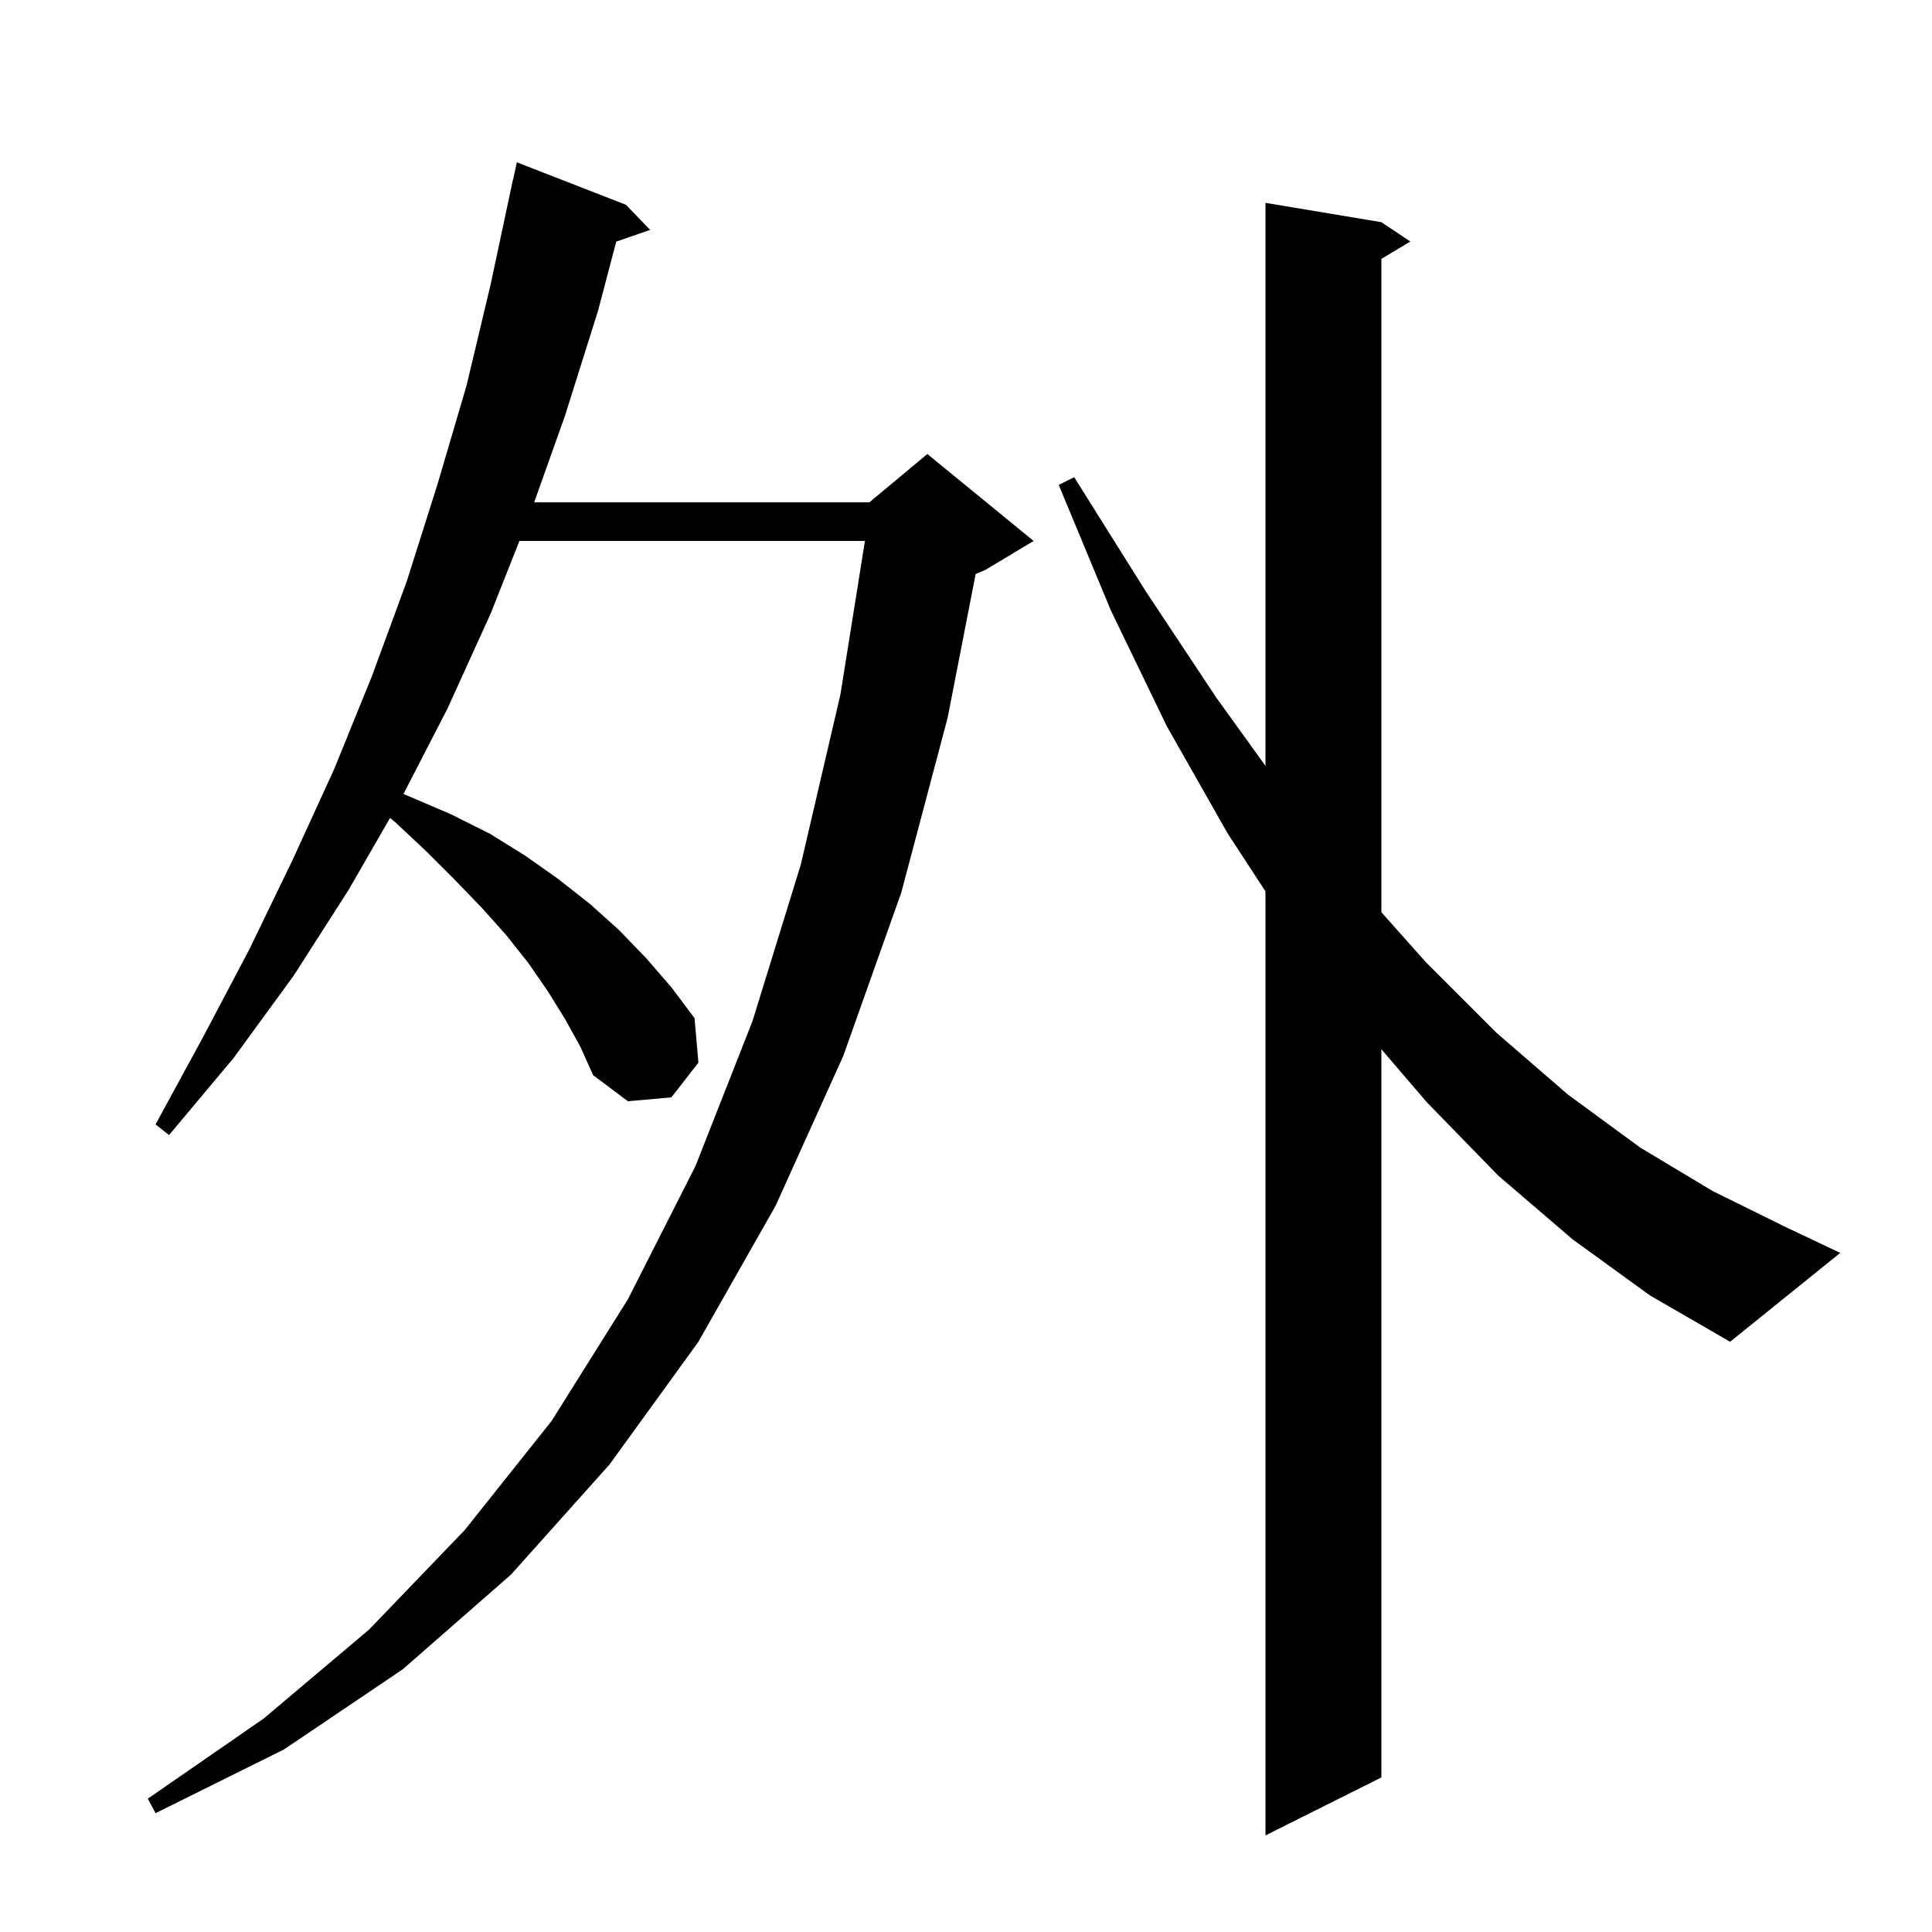 <svg xmlns="http://www.w3.org/2000/svg" xmlns:xlink="http://www.w3.org/1999/xlink" version="1.1" baseProfile="full" viewBox="0 0 200 200" width="200" height="200">
<g fill="black">
<path d="M 58.5 105.5 L 56.7 102.6 L 54.7 99.7 L 52.4 96.8 L 49.9 94.0 L 47.1 91.1 L 44.1 88.1 L 40.9 85.1 L 40.376 84.678 L 36.1 92.1 L 30.4 101.0 L 24.2 109.5 L 17.5 117.5 L 16.1 116.4 L 21.0 107.4 L 25.8 98.3 L 30.3 89.0 L 34.6 79.6 L 38.5 70.0 L 42.1 60.2 L 45.3 50.1 L 48.3 39.9 L 50.8 29.4 L 53.1 18.6 L 53.114 18.603 L 53.5 16.8 L 64.8 21.2 L 67.3 23.8 L 63.795 25.011 L 61.9 32.2 L 58.5 43.0 L 55.298 52.0 L 90.0 52.0 L 96.0 47.0 L 107.0 56.0 L 102.0 59.0 L 101 59.417 L 98.1 74.3 L 93.3 92.4 L 87.3 109.3 L 80.3 124.8 L 72.3 138.9 L 63.1 151.6 L 52.9 163.0 L 41.7 172.8 L 29.4 181.1 L 16.1 187.7 L 15.3 186.2 L 27.3 177.9 L 38.2 168.7 L 48.1 158.4 L 57.1 147.1 L 65.0 134.5 L 72.0 120.7 L 77.9 105.7 L 82.9 89.5 L 87.0 71.9 L 89.537 56.0 L 53.77 56.0 L 50.8 63.5 L 46.3 73.4 L 41.765 82.192 L 42.5 82.5 L 46.7 84.3 L 50.7 86.3 L 54.4 88.6 L 57.8 91.0 L 61.1 93.6 L 64.1 96.3 L 66.9 99.2 L 69.5 102.2 L 71.9 105.4 L 72.3 110.0 L 69.5 113.6 L 65.0 114.0 L 61.4 111.3 L 60.1 108.4 Z M 162.8 128.3 L 155.1 121.7 L 147.7 114.1 L 143.0 108.617 L 143.0 184.0 L 131.0 190.0 L 131.0 92.268 L 127.1 86.3 L 120.8 75.2 L 115.0 63.2 L 109.6 50.2 L 111.2 49.4 L 118.6 61.2 L 125.9 72.2 L 131.0 79.283 L 131.0 21.0 L 143.0 23.0 L 146.0 25.0 L 143.0 26.8 L 143.0 94.433 L 147.6 99.6 L 154.9 106.9 L 162.3 113.3 L 169.8 118.8 L 177.3 123.3 L 184.8 127.0 L 190.5 129.7 L 179.1 138.9 L 170.8 134.1 Z " />
</g>
</svg>
